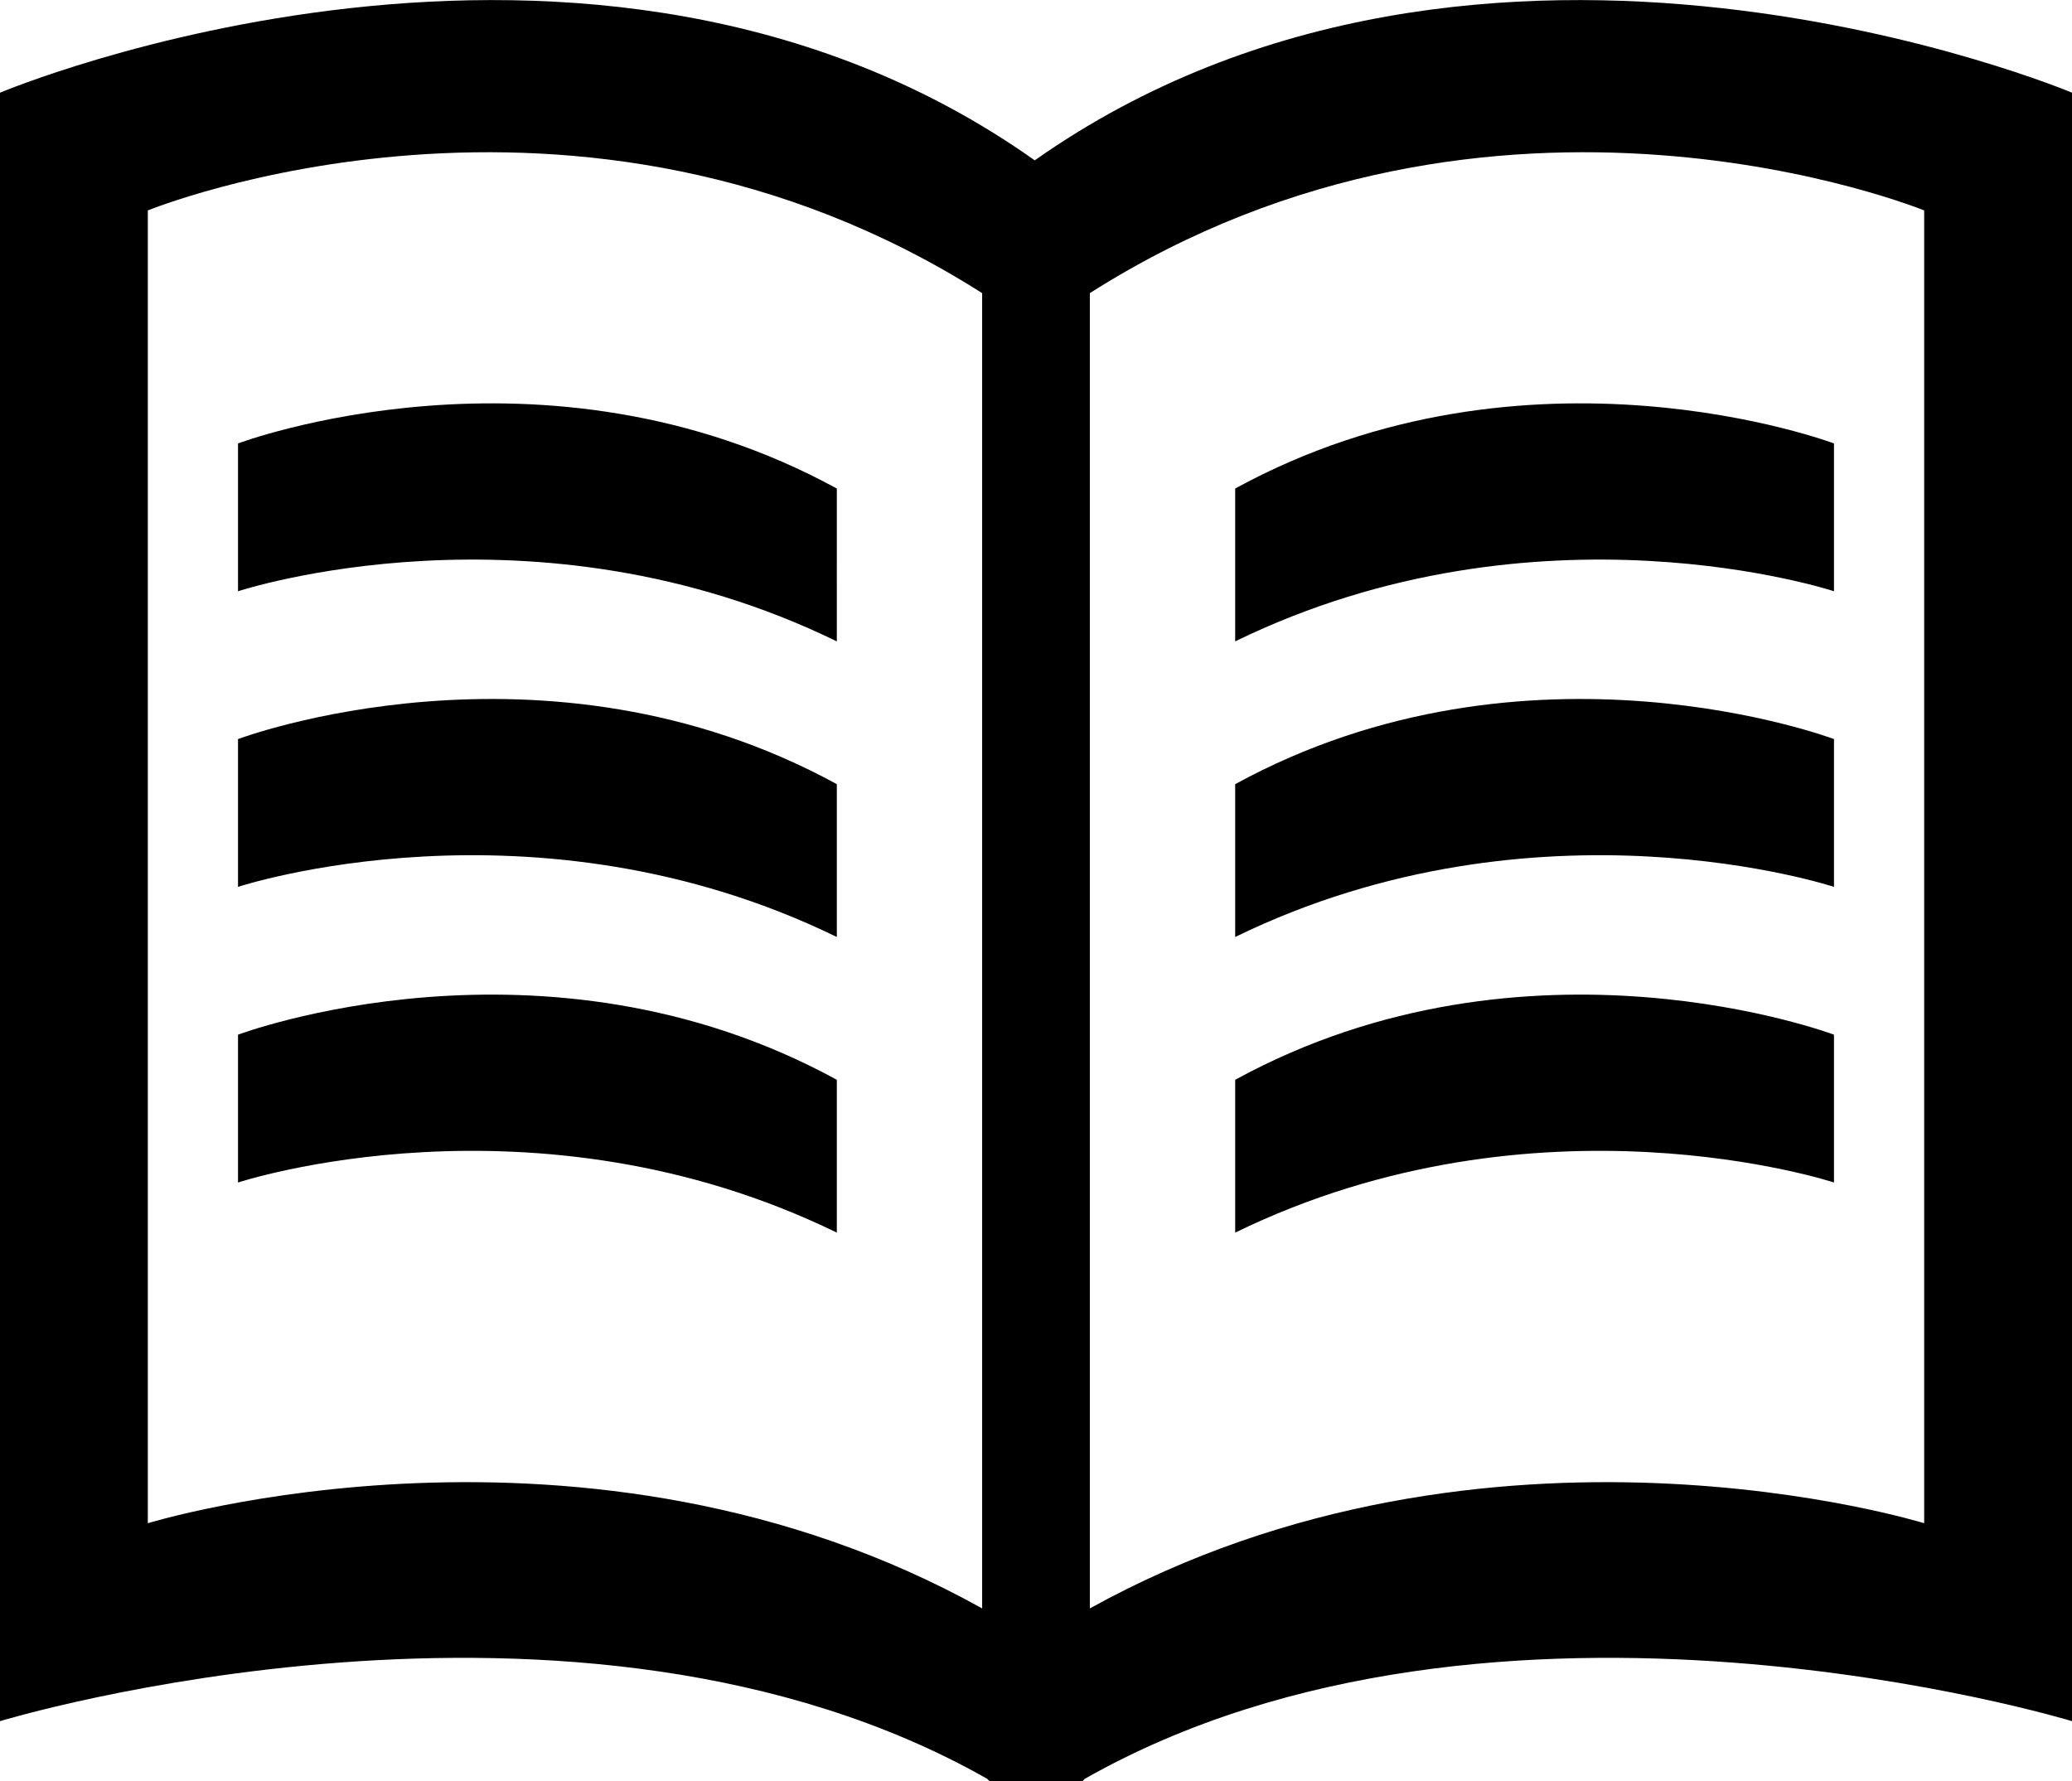 <svg version="1.2" baseProfile="tiny" xmlns="http://www.w3.org/2000/svg" viewBox="27 -17.1 82.7 71.1"><path d="M76.3 2.4C88-4 100.2.6 100.2.6v5.9s-11.8-3.9-23.9 2V2.4zm0 11.8c11.7-6.4 23.9-1.8 23.9-1.8v5.9s-11.8-3.9-23.9 2v-6.1zm0 11.8c11.7-6.4 23.9-1.8 23.9-1.8v5.9s-11.8-3.9-23.9 2V26z"/><path d="M68.3-10.7C50.5-23.3 27-13.4 27-13.4v65s23-7 39.4 2.3l.1.1h3.7l.1-.1c16.4-9.3 39.4-2.3 39.4-2.3v-65s-23.5-9.9-41.4 2.7zm-2.1 57.8c-15.8-8.8-33.3-3.4-33.3-3.4V-8.7s17.1-7 33.3 3.3v52.5zm37.6-3.4s-17.4-5.4-33.3 3.4V-5.4c16.2-10.3 33.3-3.3 33.3-3.3v52.4z"/><path d="M60.4 2.4C48.7-4 36.5.6 36.5.6v5.9s11.8-3.9 23.9 2V2.4zm0 11.8c-11.7-6.4-23.9-1.8-23.9-1.8v5.9s11.8-3.9 23.9 2v-6.1zm0 11.8c-11.7-6.4-23.9-1.8-23.9-1.8v5.9s11.8-3.9 23.9 2V26z"/></svg>